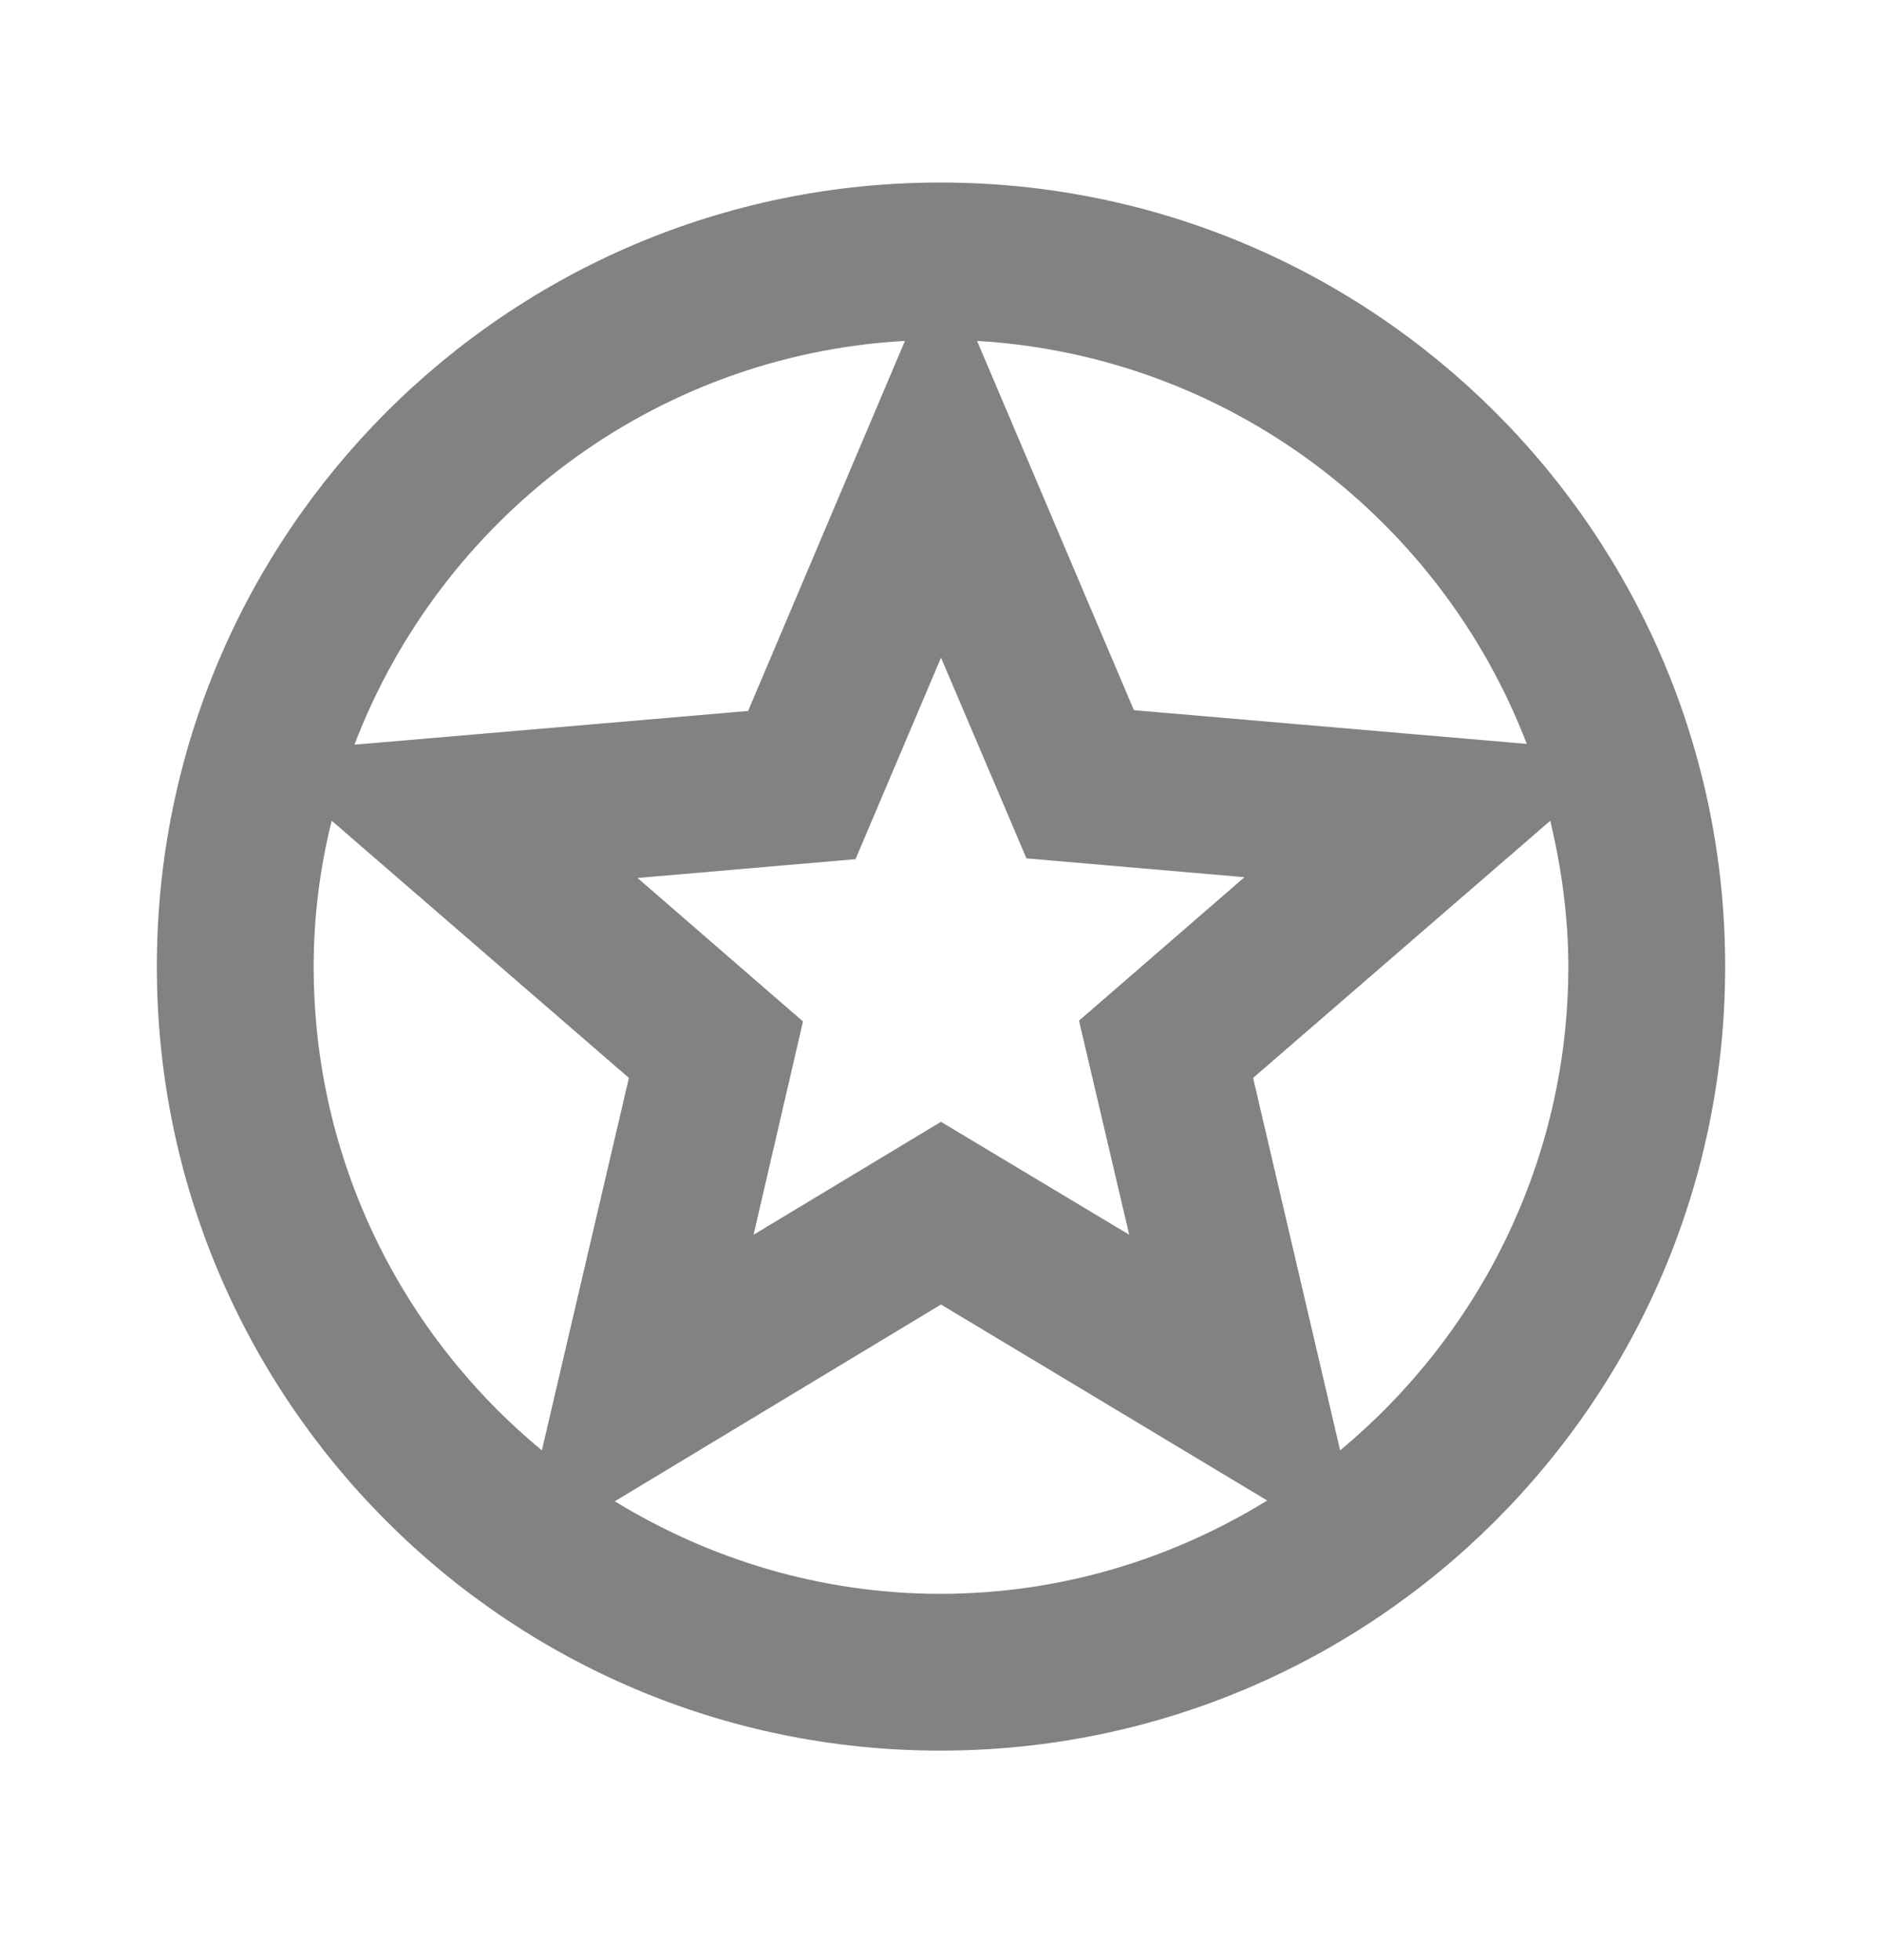 <svg width="24" height="25" viewBox="0 0 24 25" fill="none" xmlns="http://www.w3.org/2000/svg">
<path fill-rule="evenodd" clip-rule="evenodd" d="M11.99 2.328C6.47 2.328 2 6.808 2 12.328C2 17.848 6.47 22.328 11.99 22.328C17.52 22.328 22 17.848 22 12.328C22 6.808 17.52 2.328 11.99 2.328ZM19.47 9.488L14.46 9.058L12.46 4.348C15.67 4.538 18.37 6.618 19.47 9.488ZM12 14.308L14.4 15.748L13.76 13.018L15.87 11.188L13.09 10.948L12 8.388L10.91 10.958L8.13 11.198L10.24 13.028L9.61 15.748L12 14.308ZM11.54 4.348L9.54 9.068L4.52 9.498C5.62 6.618 8.32 4.528 11.54 4.348ZM4.23 10.468C4.08 11.068 4 11.688 4 12.328C4 14.808 5.13 17.028 6.91 18.498L8.02 13.748L4.23 10.468ZM7.84 19.148L12 16.638L16.16 19.138C14.94 19.888 13.52 20.328 11.99 20.328C10.47 20.328 9.05 19.888 7.84 19.148ZM15.98 13.748L17.09 18.498C18.86 17.028 20 14.808 20 12.328C20 11.688 19.91 11.058 19.77 10.468L15.98 13.748Z" fill="#828282"/>
</svg>
